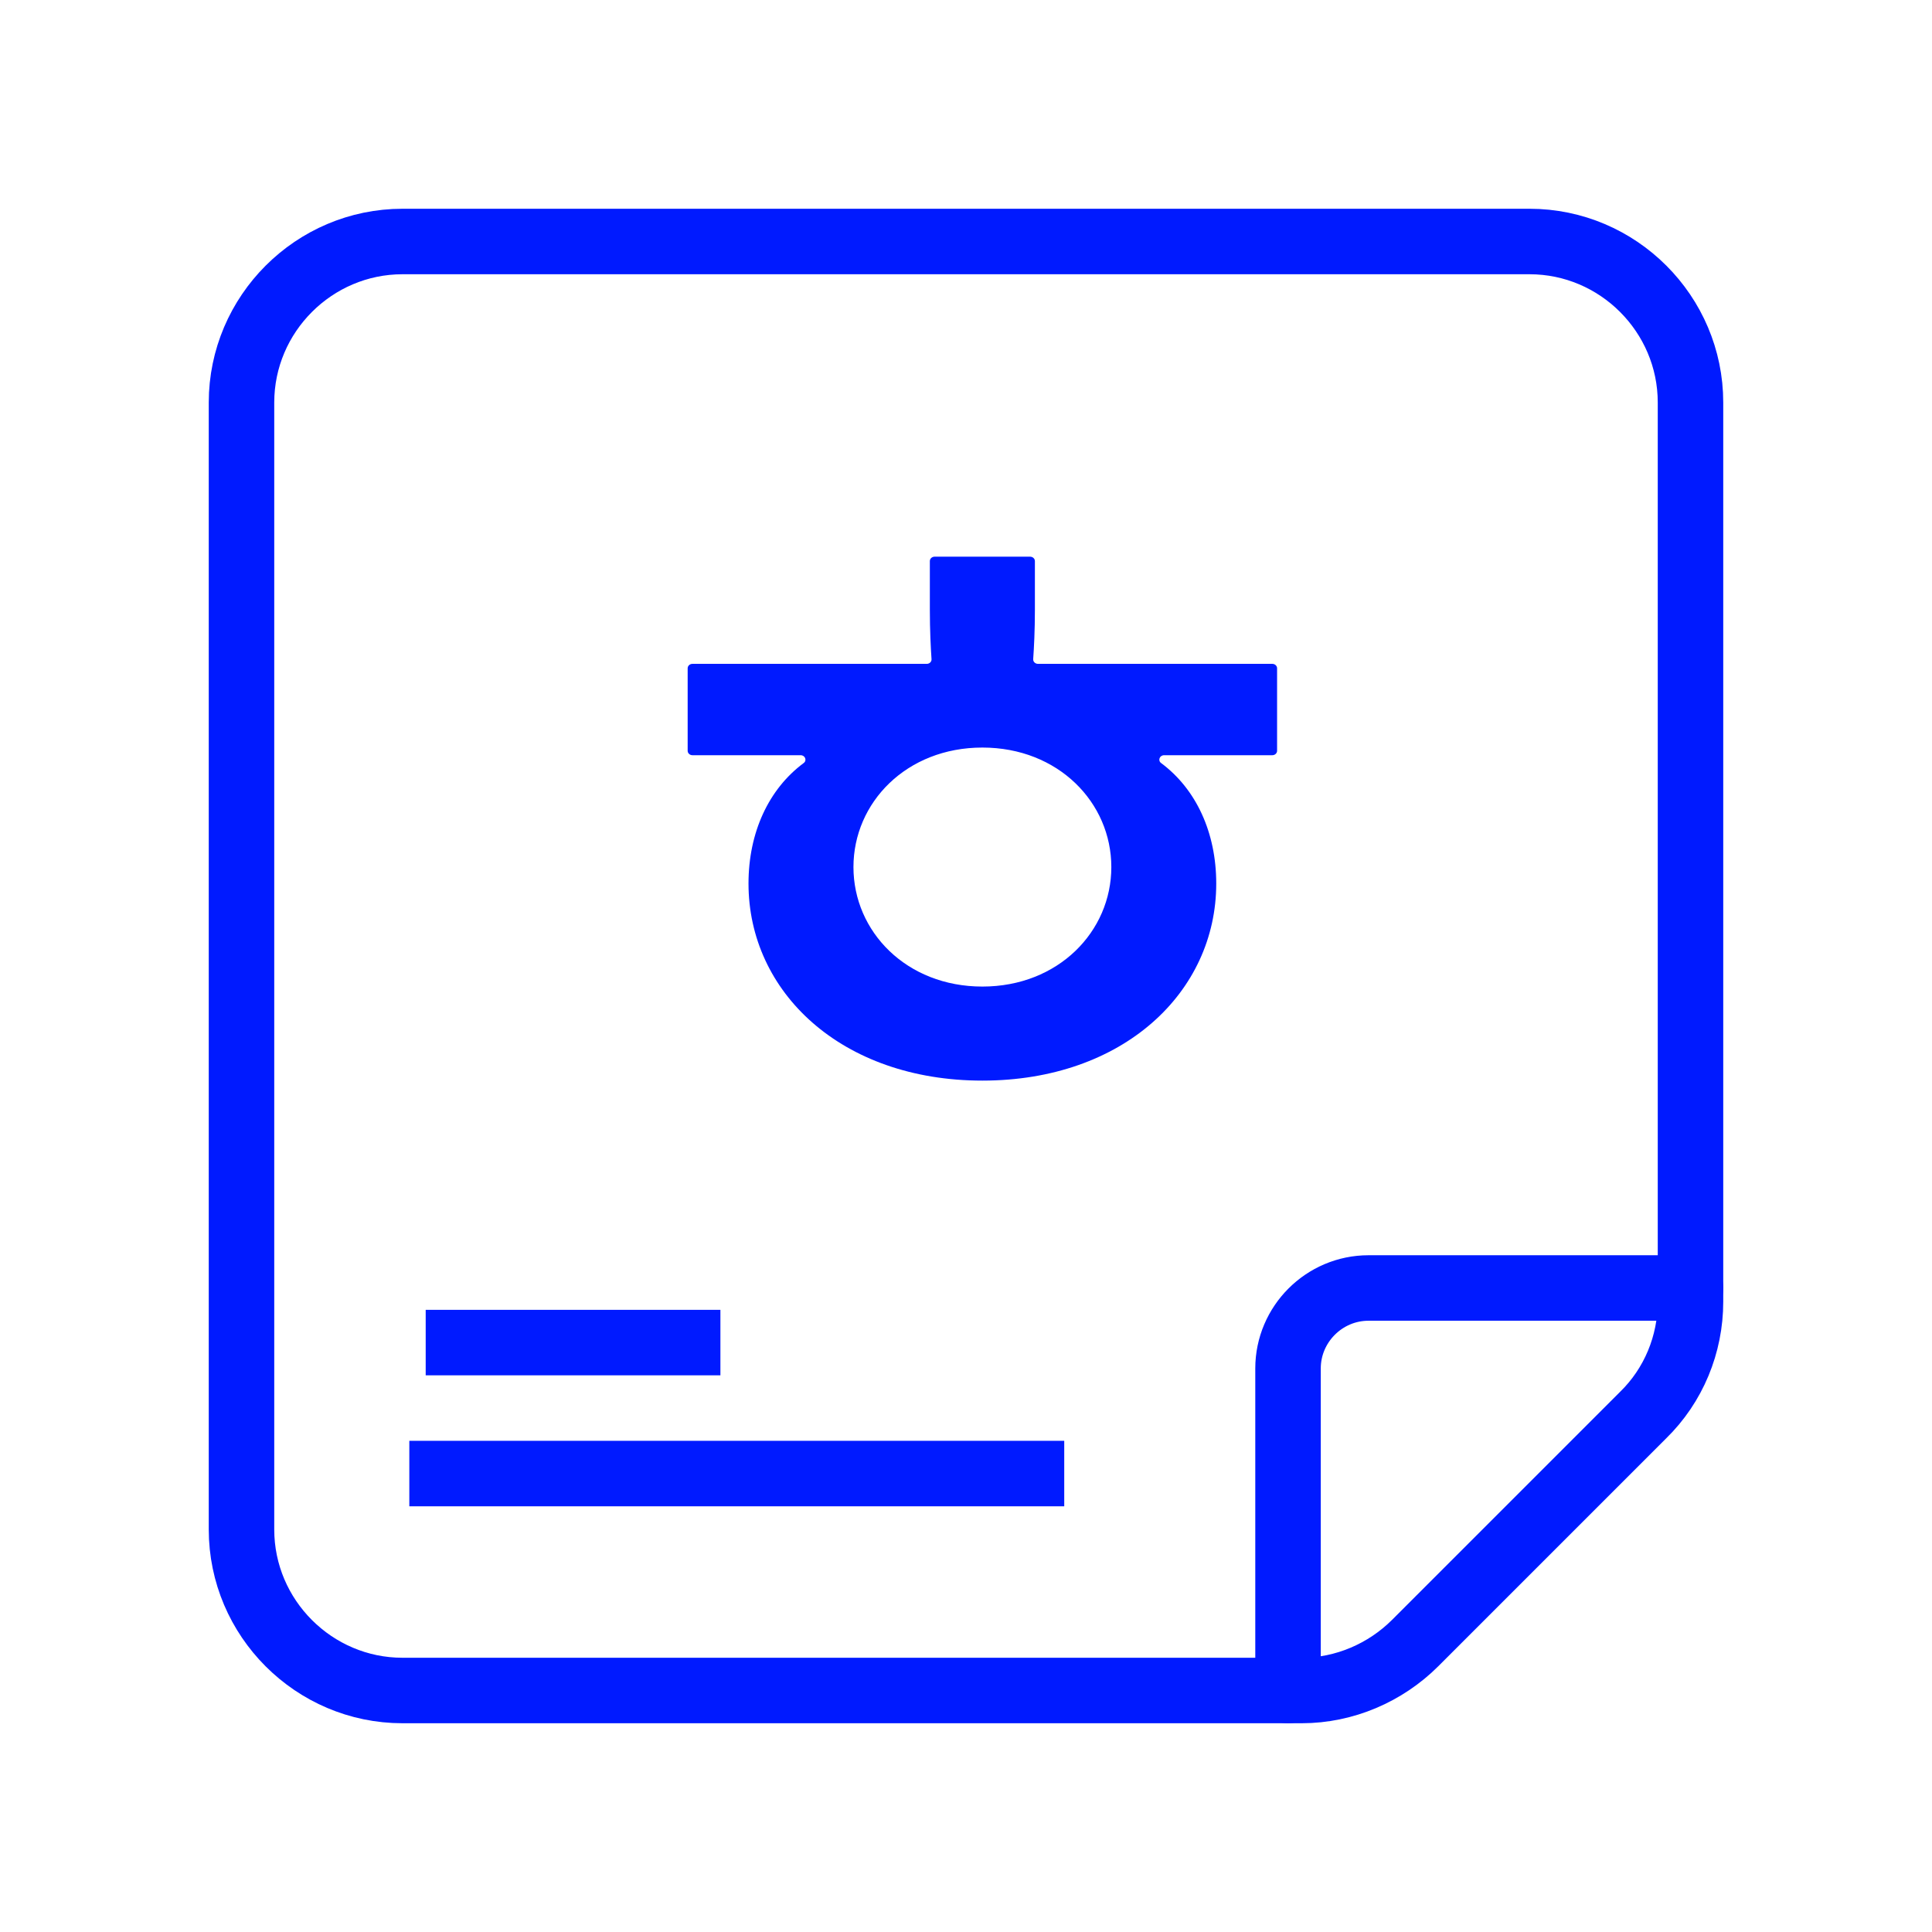 <svg width="59" height="59" viewBox="0 0 59 59" fill="none" xmlns="http://www.w3.org/2000/svg">
<g clip-path="url(#clip0_1032_4945)">
<path d="M39.334 51.625V41.791C39.334 40.439 40.44 39.333 41.792 39.333H51.626" stroke="#001AFF" stroke-width="2" stroke-linecap="round" stroke-linejoin="round"/>
<path d="M51.625 12.292V39.751C51.625 41.054 51.109 42.308 50.175 43.218L43.218 50.175C42.308 51.084 41.054 51.625 39.751 51.625H12.292C9.588 51.625 7.375 49.413 7.375 46.708V39.333V12.292C7.375 9.588 9.588 7.375 12.292 7.375H46.708C49.413 7.375 51.625 9.588 51.625 12.292Z" stroke="#001AFF" stroke-width="2" stroke-linecap="round" stroke-linejoin="round"/>
<g clip-path="url(#clip1_1032_4945)">
<path d="M38.854 20.273H31.698C31.614 20.273 31.547 20.207 31.552 20.13C31.577 19.776 31.604 19.249 31.604 18.624V17.135C31.604 17.06 31.538 17 31.458 17H28.542C28.461 17 28.396 17.06 28.396 17.135V18.624C28.396 19.249 28.423 19.776 28.447 20.13C28.453 20.207 28.386 20.273 28.302 20.273H21.146C21.065 20.273 21 20.334 21 20.408V22.928C21 23.002 21.065 23.063 21.146 23.063H24.451C24.588 23.063 24.65 23.223 24.543 23.302C23.473 24.097 22.858 25.423 22.858 26.982C22.858 30.295 25.696 33 30 33C34.305 33 37.142 30.295 37.142 26.982C37.142 25.423 36.527 24.097 35.458 23.302C35.351 23.223 35.413 23.063 35.55 23.063H38.854C38.935 23.063 39 23.002 39 22.928V20.408C39 20.334 38.935 20.273 38.854 20.273ZM30 30.128C27.681 30.128 26.063 28.448 26.063 26.479C26.063 24.51 27.681 22.829 30 22.829C32.319 22.829 33.938 24.51 33.938 26.479C33.938 28.447 32.319 30.128 30 30.128Z" fill="#001AFF"/>
</g>
<path d="M13 41H22" stroke="#001AFF" stroke-width="2"/>
<path d="M12.5 45H32.5" stroke="#001AFF" stroke-width="2"/>
</g>
<defs>
<clipPath id="clip0_1032_4945">
<rect width="59" height="59" fill="white"/>
</clipPath>
<clipPath id="clip1_1032_4945">
<rect width="18" height="16" fill="white" transform="translate(21 17)"/>
</clipPath>
</defs>
</svg>
